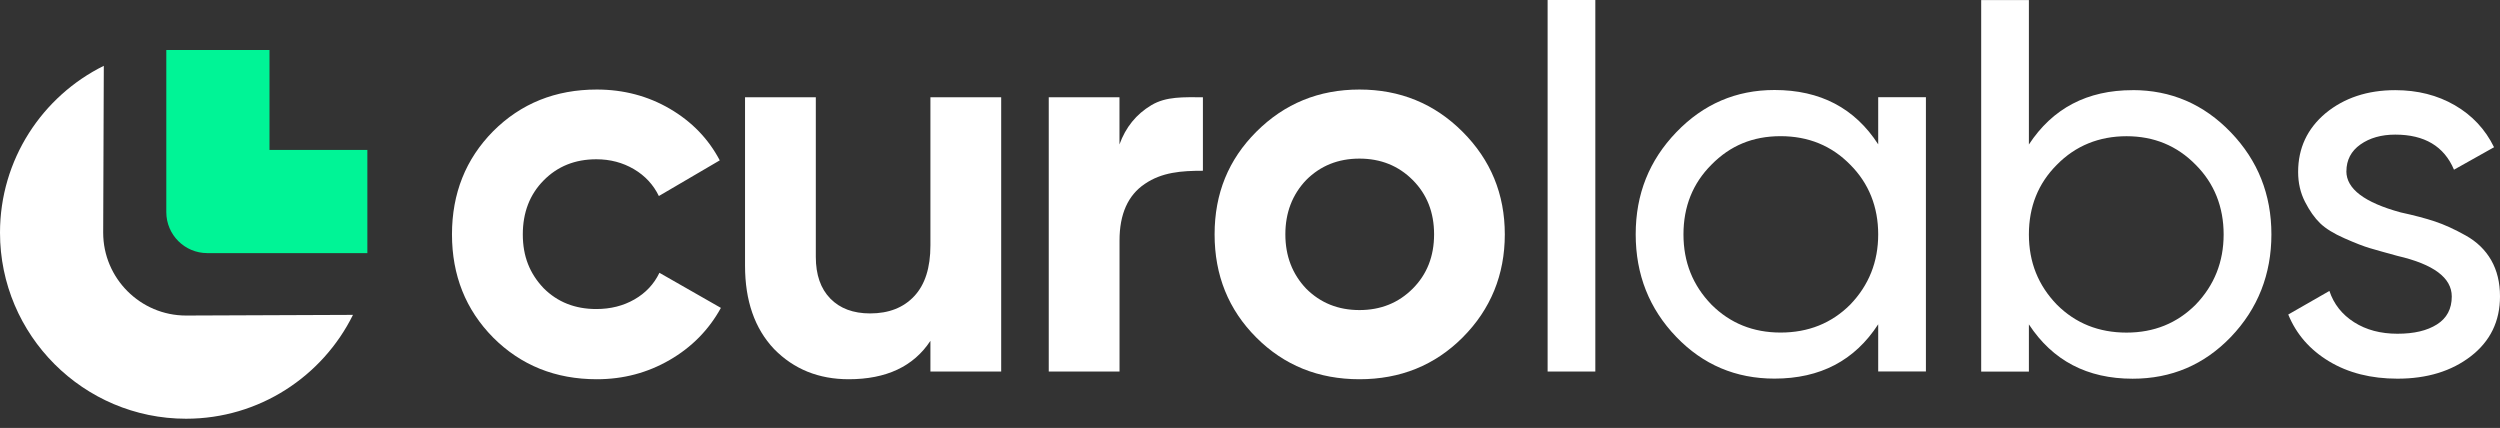 <svg width="222" height="38" viewBox="0 0 222 38" fill="none" xmlns="http://www.w3.org/2000/svg">
<rect x="0" y="0" width="222" height="38" fill="#333333" stroke="none"/>
<path d="M16.521 28.02C12.468 28.02 9.163 24.715 9.163 20.662C9.163 20.359 9.218 5.844 9.218 5.844C3.76 8.543 0 14.171 0 20.662C0 29.77 7.414 37.183 16.521 37.183H16.526C23.017 37.183 28.645 33.419 31.344 27.961C31.344 27.961 16.847 28.02 16.521 28.02Z" fill="white"/>
<path d="M32.621 13.313V22.476H18.408C16.398 22.476 14.768 20.846 14.768 18.835V4.439H23.931V13.313H32.621Z" fill="#00F496"/>
<path d="M52.998 33.676C49.326 33.676 46.259 32.441 43.79 29.972C41.352 27.502 40.136 24.449 40.136 20.814C40.136 17.178 41.352 14.125 43.79 11.655C46.259 9.186 49.326 7.951 52.998 7.951C55.367 7.951 57.529 8.52 59.48 9.658C61.427 10.797 62.905 12.321 63.915 14.24L58.507 17.407C58.02 16.402 57.281 15.603 56.29 15.02C55.298 14.437 54.187 14.143 52.952 14.143C51.07 14.143 49.509 14.768 48.275 16.021C47.04 17.27 46.425 18.872 46.425 20.818C46.425 22.765 47.04 24.293 48.275 25.592C49.509 26.827 51.066 27.442 52.952 27.442C54.219 27.442 55.349 27.158 56.34 26.588C57.332 26.019 58.071 25.234 58.557 24.224L64.016 27.341C62.946 29.288 61.426 30.835 59.462 31.969C57.497 33.107 55.344 33.676 53.007 33.676H52.998Z" fill="white"/>
<path d="M82.621 21.787V8.635H88.905V32.992H82.621V30.265C81.129 32.538 78.705 33.676 75.363 33.676C72.701 33.676 70.493 32.786 68.739 30.995C67.018 29.178 66.159 26.708 66.159 23.591V8.635H72.444V22.81C72.444 24.403 72.875 25.638 73.734 26.515C74.592 27.392 75.772 27.832 77.264 27.832C78.921 27.832 80.229 27.323 81.184 26.299C82.144 25.276 82.621 23.774 82.621 21.791V21.787Z" fill="white"/>
<path d="M99.409 8.635V12.826C99.96 11.297 100.901 10.141 102.237 9.342C103.568 8.548 105.097 8.635 106.818 8.635V15.163C104.904 15.163 103.178 15.291 101.654 16.333C100.162 17.339 99.414 19.014 99.414 21.351V32.992H93.129V8.635H99.414H99.409Z" fill="white"/>
<path d="M129.877 29.972C127.407 32.441 124.354 33.676 120.718 33.676C117.083 33.676 114.025 32.441 111.56 29.972C109.091 27.502 107.856 24.449 107.856 20.814C107.856 17.178 109.091 14.171 111.56 11.701C114.062 9.199 117.115 7.951 120.718 7.951C124.322 7.951 127.375 9.199 129.877 11.701C132.379 14.203 133.627 17.237 133.627 20.814C133.627 24.39 132.374 27.474 129.877 29.972ZM115.99 25.634C117.257 26.901 118.832 27.534 120.718 27.534C122.605 27.534 124.18 26.901 125.447 25.634C126.714 24.367 127.347 22.76 127.347 20.809C127.347 18.858 126.714 17.251 125.447 15.984C124.18 14.717 122.605 14.084 120.718 14.084C118.832 14.084 117.257 14.717 115.99 15.984C114.755 17.283 114.14 18.89 114.14 20.809C114.14 22.728 114.755 24.334 115.99 25.634Z" fill="white"/>
<path d="M141.665 32.992H137.428V0H141.665V32.992Z" fill="white"/>
<path d="M166.784 12.822V8.63H171.021V32.988H166.784V28.797C164.705 32.01 161.638 33.621 157.576 33.621C154.133 33.621 151.227 32.386 148.854 29.917C146.448 27.415 145.25 24.381 145.25 20.805C145.25 17.228 146.453 14.245 148.854 11.743C151.259 9.241 154.165 7.992 157.576 7.992C161.634 7.992 164.705 9.599 166.784 12.817V12.822ZM158.113 29.531C160.583 29.531 162.644 28.705 164.301 27.048C165.958 25.326 166.784 23.247 166.784 20.814C166.784 18.381 165.958 16.283 164.301 14.626C162.644 12.936 160.583 12.092 158.113 12.092C155.643 12.092 153.632 12.936 151.975 14.626C150.318 16.283 149.492 18.344 149.492 20.814C149.492 23.283 150.318 25.331 151.975 27.048C153.632 28.705 155.68 29.531 158.113 29.531Z" fill="white"/>
<path d="M189.375 8.001C192.786 8.001 195.692 9.25 198.097 11.752C200.503 14.254 201.701 17.274 201.701 20.813C201.701 24.353 200.498 27.424 198.097 29.926C195.724 32.395 192.818 33.63 189.375 33.63C185.349 33.63 182.278 32.024 180.166 28.806V32.997H175.929V0.004H180.166V12.83C182.278 9.612 185.349 8.006 189.375 8.006V8.001ZM188.838 29.535C191.275 29.535 193.318 28.709 194.975 27.052C196.633 25.331 197.459 23.251 197.459 20.818C197.459 18.385 196.633 16.287 194.975 14.63C193.318 12.941 191.271 12.096 188.838 12.096C186.405 12.096 184.307 12.941 182.65 14.63C180.993 16.287 180.166 18.348 180.166 20.818C180.166 23.288 180.993 25.335 182.65 27.052C184.307 28.709 186.368 29.535 188.838 29.535Z" fill="white"/>
<path d="M208.357 15.208C208.357 16.769 209.964 17.985 213.182 18.862C214.384 19.124 215.399 19.39 216.225 19.666C217.051 19.941 217.96 20.354 218.952 20.91C219.943 21.461 220.696 22.195 221.22 23.104C221.738 24.013 222 25.087 222 26.317C222 28.526 221.137 30.297 219.42 31.629C217.699 32.96 215.523 33.626 212.892 33.626C210.556 33.626 208.531 33.116 206.828 32.092C205.125 31.069 203.913 29.682 203.197 27.929L206.851 25.835C207.241 27.006 207.971 27.929 209.045 28.613C210.12 29.297 211.4 29.636 212.892 29.636C214.384 29.636 215.523 29.361 216.399 28.81C217.276 28.259 217.717 27.428 217.717 26.327C217.717 24.669 216.11 23.467 212.892 22.723C211.818 22.429 211.01 22.204 210.455 22.039C209.904 21.878 209.146 21.584 208.192 21.162C207.232 20.74 206.511 20.295 206.025 19.822C205.538 19.349 205.088 18.715 204.684 17.921C204.276 17.127 204.074 16.241 204.074 15.268C204.074 13.156 204.886 11.421 206.511 10.053C208.169 8.69 210.23 8.006 212.699 8.006C214.678 8.006 216.441 8.451 217.988 9.346C219.53 10.241 220.692 11.481 221.472 13.074L217.914 15.07C217.038 12.991 215.298 11.954 212.699 11.954C211.465 11.954 210.432 12.247 209.605 12.83C208.779 13.413 208.361 14.212 208.361 15.217L208.357 15.208Z" fill="white"/>
</svg>
